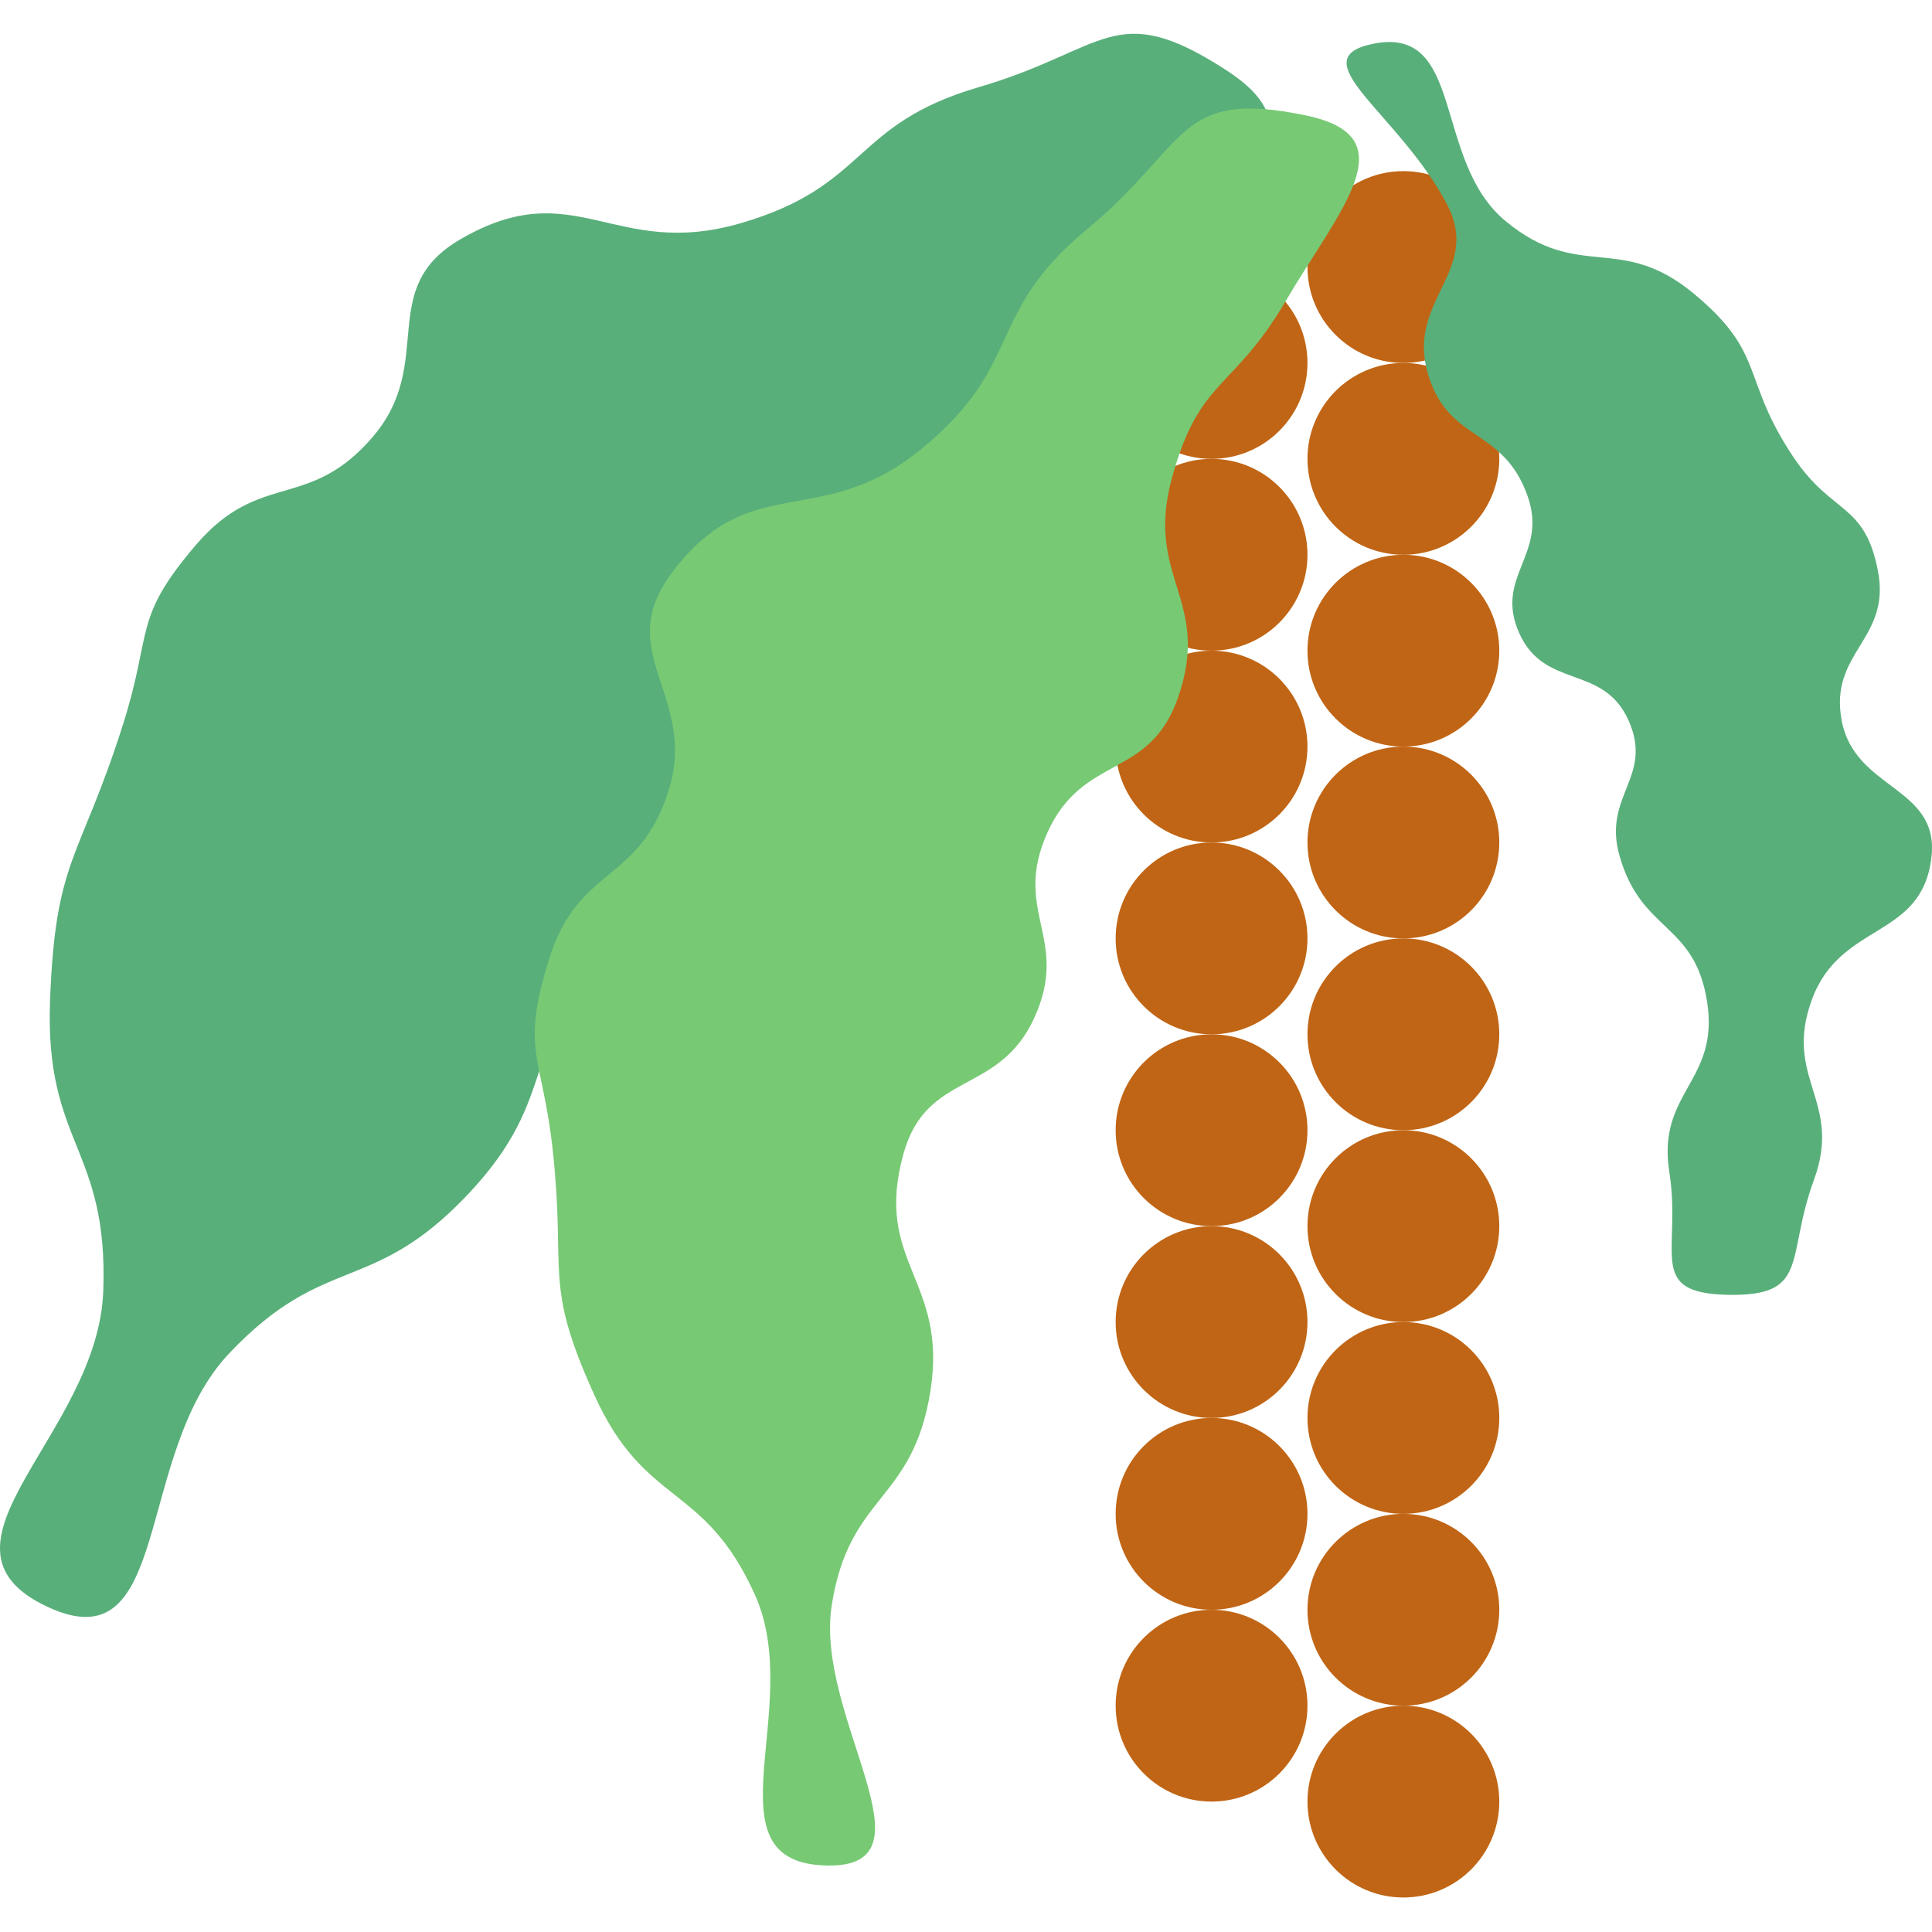 <svg height="483pt" viewBox="0 -8 483.457 483" width="483pt" xmlns="http://www.w3.org/2000/svg"><g fill="#c06515"><path d="m327.176 82.594c0 13.258-10.746 24-24 24-13.254 0-24-10.742-24-24 0-13.254 10.746-24 24-24 13.254 0 24 10.746 24 24zm0 0"/><path d="m375.176 58.594c0 13.258-10.746 24-24 24-13.254 0-24-10.742-24-24 0-13.254 10.746-24 24-24 13.254 0 24 10.746 24 24zm0 0"/><path d="m327.176 130.594c0 13.258-10.746 24-24 24-13.254 0-24-10.742-24-24 0-13.254 10.746-24 24-24 13.254 0 24 10.746 24 24zm0 0"/><path d="m375.176 106.594c0 13.258-10.746 24-24 24-13.254 0-24-10.742-24-24 0-13.254 10.746-24 24-24 13.254 0 24 10.746 24 24zm0 0"/><path d="m327.176 178.594c0 13.258-10.746 24-24 24-13.254 0-24-10.742-24-24 0-13.254 10.746-24 24-24 13.254 0 24 10.746 24 24zm0 0"/><path d="m375.176 154.594c0 13.258-10.746 24-24 24-13.254 0-24-10.742-24-24 0-13.254 10.746-24 24-24 13.254 0 24 10.746 24 24zm0 0"/><path d="m327.176 226.594c0 13.258-10.746 24-24 24-13.254 0-24-10.742-24-24 0-13.254 10.746-24 24-24 13.254 0 24 10.746 24 24zm0 0"/><path d="m375.176 202.594c0 13.258-10.746 24-24 24-13.254 0-24-10.742-24-24 0-13.254 10.746-24 24-24 13.254 0 24 10.746 24 24zm0 0"/><path d="m327.176 274.594c0 13.258-10.746 24-24 24-13.254 0-24-10.742-24-24 0-13.254 10.746-24 24-24 13.254 0 24 10.746 24 24zm0 0"/><path d="m375.176 250.594c0 13.258-10.746 24-24 24-13.254 0-24-10.742-24-24 0-13.254 10.746-24 24-24 13.254 0 24 10.746 24 24zm0 0"/><path d="m327.176 322.594c0 13.258-10.746 24-24 24-13.254 0-24-10.742-24-24 0-13.254 10.746-24 24-24 13.254 0 24 10.746 24 24zm0 0"/><path d="m375.176 298.594c0 13.258-10.746 24-24 24-13.254 0-24-10.742-24-24 0-13.254 10.746-24 24-24 13.254 0 24 10.746 24 24zm0 0"/><path d="m327.176 370.594c0 13.258-10.746 24-24 24-13.254 0-24-10.742-24-24 0-13.254 10.746-24 24-24 13.254 0 24 10.746 24 24zm0 0"/><path d="m375.176 346.594c0 13.258-10.746 24-24 24-13.254 0-24-10.742-24-24 0-13.254 10.746-24 24-24 13.254 0 24 10.746 24 24zm0 0"/><path d="m327.176 418.594c0 13.258-10.746 24-24 24-13.254 0-24-10.742-24-24 0-13.254 10.746-24 24-24 13.254 0 24 10.746 24 24zm0 0"/><path d="m375.176 394.594c0 13.258-10.746 24-24 24-13.254 0-24-10.742-24-24 0-13.254 10.746-24 24-24 13.254 0 24 10.746 24 24zm0 0"/><path d="m375.176 442.594c0 13.258-10.746 24-24 24-13.254 0-24-10.742-24-24 0-13.254 10.746-24 24-24 13.254 0 24 10.746 24 24zm0 0"/></g><path d="m306.824 9.309c-28-18.121-29.875-5.066-61.855 4.262-31.984 9.328-27.531 24.695-59.539 34.031-32.008 9.336-41.488-12.711-70.285 4.082-21.227 12.383-5.891 30.777-21.883 49.43-15.992 18.656-28.152 8.266-44.152 26.93-16 18.664-10.871 21.527-18.309 44.953-10.891 34.328-16.953 33.27-18.281 69.254s14.656 36.617 13.32 72.625c-1.336 36.008-46.664 63.586-14.082 78.922 31.555 14.887 21.602-38.059 45.602-63.379 24-25.32 35.625-14.336 59.633-39.672 24.008-25.336 11.863-37.16 36.543-61.84 15.328-15.336 27.047-3.094 43.023-17.75 15.977-14.656 5.199-26.465 21.207-41.145 16.008-14.68 32.211-.898 44.113-19.066 14.113-21.527-4.801-31.27 4.512-55.262 9.312-23.992 17.488-19.562 32.609-40.418 15.117-20.855 29.438-31.949 7.824-45.957zm0 0" fill="#58af7a"/><path d="m343.438 2.762c23.328-4.895 14.938 29.176 33.336 44.359 18.402 15.188 28.586 2.852 46.969 18.043 18.387 15.191 11.77 21.176 25.039 41 9.77 14.582 17.832 11.27 21.152 28.504 3.32 17.23-12.383 20.277-9.055 37.527 3.328 17.246 24.305 16.359 22.465 33.832-2.215 20.918-22.711 16.16-29.953 35.91-7.238 19.754 7.777 25.273.535 45.043-7.238 19.766-.797 29.293-21.809 28.797-20.262-.496-11.262-10.766-14.398-30.789-3.137-20.023 12.625-22.547 9.457-42.578s-16.512-17.129-21.961-36.672c-4.168-14.941 8.648-19.574 2.289-33.727-6.359-14.152-20.961-7.609-27.328-21.785-6.367-14.176 7.254-19.609 2.102-34.273-6.176-17.598-20.191-13.223-25.117-31.199-4.93-17.977 13.598-25.27 4.949-41.816-11.934-22.742-36.941-36.344-18.672-40.176zm0 0" fill="#58af7a"/><path d="m326.879 20.676c-32.609-6.848-29.145 7.199-54.832 28.43-25.688 21.234-15.52 33.602-41.223 54.801-25.707 21.199-43.129 4.73-62.945 31.543-14.602 19.77 6.762 30.594-.551 54.059-7.312 23.465-22.555 18.688-29.906 42.191-7.352 23.504-1.598 24.039.961 48.496 3.266 30.832-2.457 32.383 10.328 60.633 12.785 28.246 27.367 21.672 40.168 49.934 12.801 28.266-12.855 67.328 18.168 67.832 28.328.457-3.336-37.238 1.098-65.223 4.43-27.984 20.238-25.504 24.68-53.512 4.438-28.008-14.352-32.098-6.73-59.418 5.824-20.895 23.898-14.398 32.801-34.141 8.906-19.746-5.695-26.402 3.199-46.168 8.898-19.77 25.449-13.195 32.648-33.672 8.633-24.609-8.375-29.914-1.488-55.066 6.891-25.152 15.16-21.672 28.395-44.16 13.719-23.344 30.766-41.199 5.23-46.559zm0 0" fill="#77c974"/></svg>